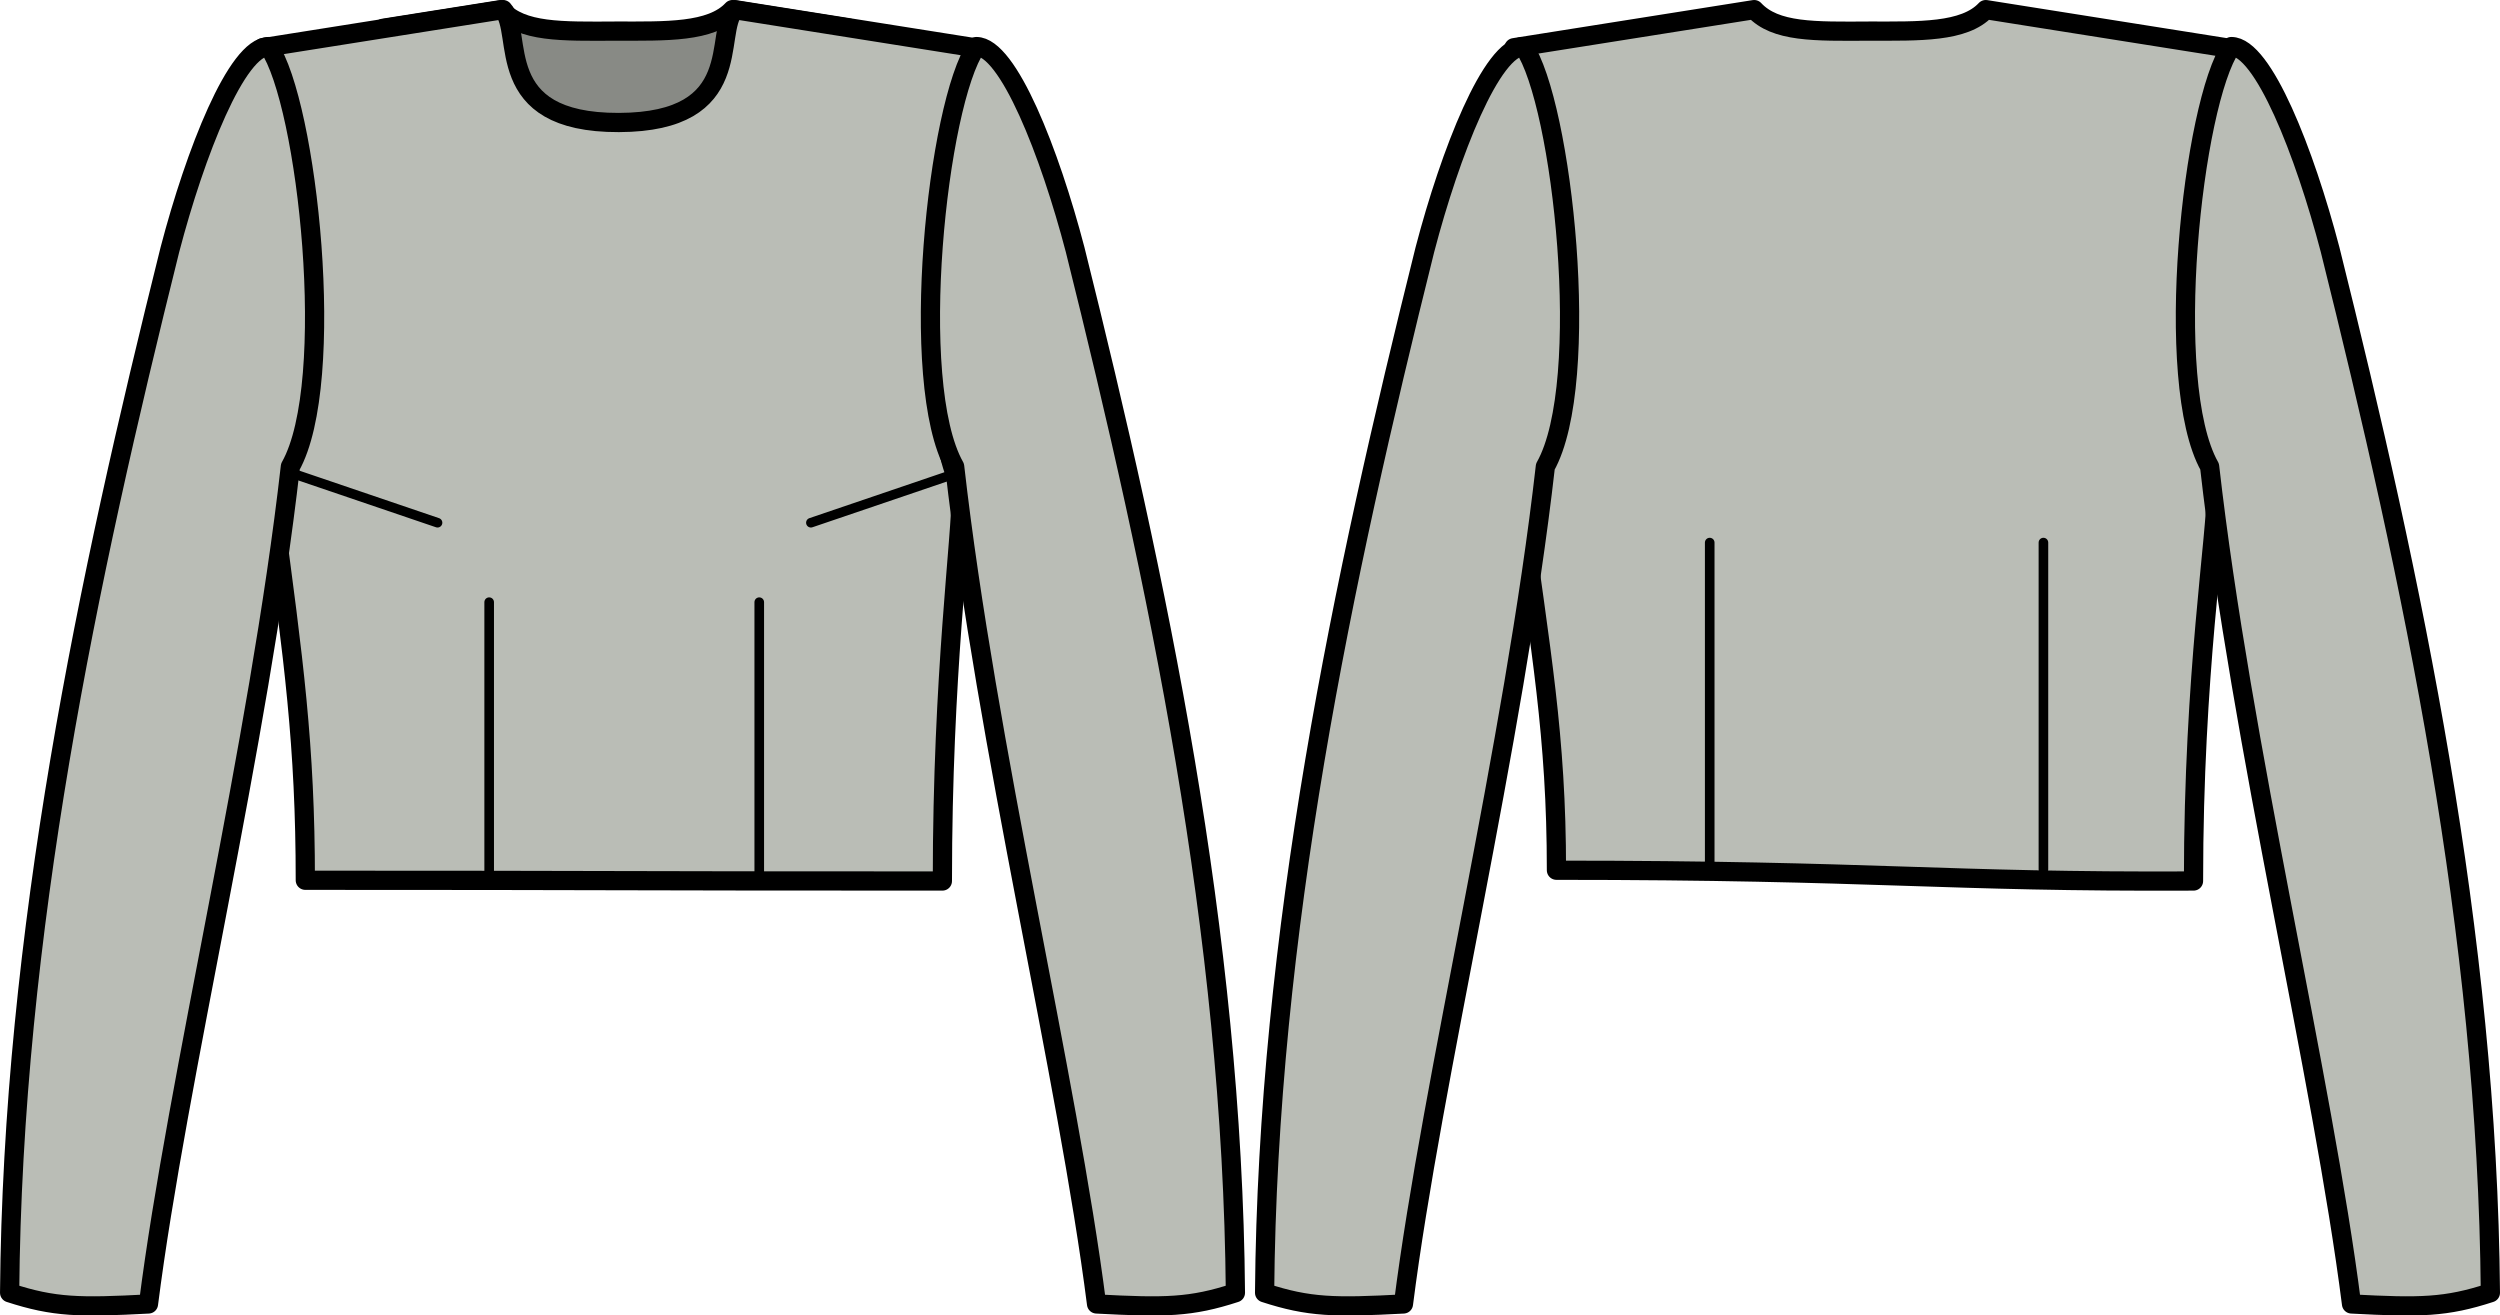 <?xml version="1.0" encoding="UTF-8" standalone="no"?>
<!-- Created with Inkscape (http://www.inkscape.org/) -->

<svg
   xmlns:dc="http://purl.org/dc/elements/1.1/"
   xmlns:cc="http://creativecommons.org/ns#"
   xmlns:rdf="http://www.w3.org/1999/02/22-rdf-syntax-ns#"
   xmlns:svg="http://www.w3.org/2000/svg"
   xmlns="http://www.w3.org/2000/svg"
   xmlns:sodipodi="http://sodipodi.sourceforge.net/DTD/sodipodi-0.dtd"
   xmlns:inkscape="http://www.inkscape.org/namespaces/inkscape"
   width="983.278"
   height="517.392"
   viewBox="0 0 260.159 136.893"
   version="1.1"
   id="svg562"
   inkscape:version="0.92.4 (5da689c313, 2019-01-14)"
   sodipodi:docname="breanna.svg">
  <defs
     id="defs556">
    <marker
       style="overflow:visible"
       id="Arrow1MstartQR"
       refX="0"
       refY="0"
       orient="auto">
      <path
         inkscape:connector-curvature="0"
         transform="matrix(0.4,0,0,0.4,4,0)"
         style="fill:#ff5b77;fill-rule:evenodd;stroke:#ff5b77;stroke-width:1pt;marker-start:none"
         d="M 0,0 5,-5 -12.5,0 5,5 Z"
         id="path5084" />
    </marker>
    <marker
       orient="auto"
       refY="0"
       refX="0"
       id="Arrow1Mend3"
       style="overflow:visible">
      <path
         inkscape:connector-curvature="0"
         id="path5087"
         d="M 0,0 5,-5 -12.5,0 5,5 Z"
         style="fill:#ff5b77;fill-rule:evenodd;stroke:#ff5b77;stroke-width:1pt;marker-start:none"
         transform="matrix(-0.4,0,0,-0.4,-4,0)" />
    </marker>
    <marker
       style="overflow:visible"
       id="marker53"
       refX="0"
       refY="0"
       orient="auto">
      <path
         inkscape:connector-curvature="0"
         transform="matrix(0.4,0,0,0.4,4,0)"
         style="fill:#ff5b77;fill-rule:evenodd;stroke:#ff5b77;stroke-width:1pt;marker-start:none"
         d="M 0,0 5,-5 -12.5,0 5,5 Z"
         id="path51" />
    </marker>
    <marker
       orient="auto"
       refY="0"
       refX="0"
       id="marker57"
       style="overflow:visible">
      <path
         inkscape:connector-curvature="0"
         id="path55"
         d="M 0,0 5,-5 -12.5,0 5,5 Z"
         style="fill:#ff5b77;fill-rule:evenodd;stroke:#ff5b77;stroke-width:1pt;marker-start:none"
         transform="matrix(-0.4,0,0,-0.4,-4,0)" />
    </marker>
  </defs>
  <sodipodi:namedview
     id="base"
     pagecolor="#ffffff"
     bordercolor="#666666"
     borderopacity="1.0"
     inkscape:pageopacity="0.0"
     inkscape:pageshadow="2"
     inkscape:zoom="2.56"
     inkscape:cx="360.8454"
     inkscape:cy="255.85257"
     inkscape:document-units="mm"
     inkscape:current-layer="layer1"
     showgrid="false"
     units="px"
     inkscape:window-width="3840"
     inkscape:window-height="2032"
     inkscape:window-x="0"
     inkscape:window-y="54"
     inkscape:window-maximized="1"
     inkscape:snap-global="false"
     showguides="false"
     fit-margin-top="0"
     fit-margin-left="0"
     fit-margin-right="0"
     fit-margin-bottom="0" />
  <g
     inkscape:label="Layer 1"
     inkscape:groupmode="layer"
     id="layer1"
     transform="translate(-2.018,-54.952)">
    <path
       sodipodi:nodetypes="cccccccc"
       style="fill:#888a85;stroke:#000000;stroke-width:2;stroke-linecap:round;stroke-linejoin:round;stroke-miterlimit:4;stroke-dasharray:none"
       d="M 54.142,55.952 41.912,57.891 41.48,72.529 88.376,70.287 90.363,57.874 78.244,55.952 c -2.228,2.394 -6.971,2.236 -12.047,2.236 -5.837,0.037 -9.858,0.125 -12.054,-2.236 z"
       id="inside"
       inkscape:connector-curvature="0" />
    <path
       id="primary1"
       style="fill:#babdb6;stroke:#000000;stroke-width:2;stroke-linecap:round;stroke-linejoin:round;stroke-miterlimit:4;stroke-dasharray:none"
       d="m 54.365,55.952 -24.994,3.964 c 0.172,1.738 3.199,16.991 3.199,24.085 0.437,18.492 -1.18,20.477 -2.082,24.08 2.06,15.426 3.309,24.409 3.301,38.474 33.908,0 29.481,0.078 66.296,0.078 0,-21.753 1.987,-35.461 1.987,-40.899 -2.227,-3.858 -3.166,-15.234 -2.406,-24.111 0,-7.094 3.614,-19.969 3.787,-21.707 L 78.467,55.952 C 76.239,58.346 79.804,67.656 66.419,67.701 53.035,67.746 56.561,58.312 54.365,55.952 Z m 130.196,-2e-6 -24.994,3.964 c 0.172,1.738 -0.17,12.234 -0.17,19.328 -0.917,7.657 -0.072,20.962 0.867,27.996 2.06,15.426 3.729,24.207 3.722,38.272 33.462,0 40.129,1.248 66.296,1.121 0,-21.753 2.408,-35.741 2.408,-41.18 0.198,-11.893 0.378,-17.332 1.138,-26.209 0,-7.094 -0.349,-17.591 -0.177,-19.328 l -24.987,-3.964 c -2.228,2.394 -6.971,2.236 -12.047,2.236 -5.837,0.037 -9.858,0.125 -12.054,-2.236 z"
       inkscape:connector-curvature="0"
       sodipodi:nodetypes="ccccccccccsccccccccccccc" />
    <path
       id="primary2"
       style="fill:#babdb6;stroke:#000000;stroke-width:2;stroke-linecap:round;stroke-linejoin:round;stroke-miterlimit:4;stroke-dasharray:none"
       d="m 29.977,59.797 c 4.039,5.842 7.195,34.946 2.259,43.713 -3.301,29.056 -11.777,63.635 -14.767,87.137 -7.172,0.382 -9.811,0.346 -14.45,-1.166 C 3.326,152.059 11.093,115.436 19.698,80.933 22.338,70.843 26.665,59.797 29.977,59.797 Z m 73.645,0 c -4.039,5.842 -7.195,34.946 -2.259,43.713 3.301,29.056 11.777,63.635 14.767,87.137 7.172,0.382 9.811,0.346 14.45,-1.166 -0.307,-37.422 -8.074,-74.045 -16.68,-108.548 -2.64,-10.09 -6.967,-21.136 -10.279,-21.136 z m 56.952,0 c 4.039,5.842 7.195,34.946 2.259,43.713 -3.301,29.056 -11.777,63.635 -14.767,87.137 -7.172,0.382 -9.811,0.346 -14.45,-1.166 0.307,-37.422 8.074,-74.045 16.68,-108.548 2.64,-10.09 6.967,-21.136 10.279,-21.136 z m 73.645,0 c -4.039,5.842 -7.195,34.946 -2.259,43.713 3.301,29.056 11.777,63.635 14.767,87.137 7.172,0.382 9.811,0.346 14.45,-1.166 -0.307,-37.422 -8.074,-74.045 -16.68,-108.548 -2.64,-10.09 -6.967,-21.136 -10.279,-21.136 z"
       inkscape:connector-curvature="0" />
    <path
       id="path6015"
       style="fill:none;stroke:#000000;stroke-width:1;stroke-linecap:round;stroke-linejoin:round;stroke-miterlimit:4;stroke-dasharray:none;stroke-opacity:1"
       d="m 214.664,111.414 v 34.003 M 52.923,117.616 v 28.939 m -20.567,-42.375 15.193,5.168 m 33.48,8.268 v 28.939 m 20.567,-42.375 -15.193,5.168 m 93.534,2.067 v 34.003"
       inkscape:connector-curvature="0" />
  </g>
</svg>
